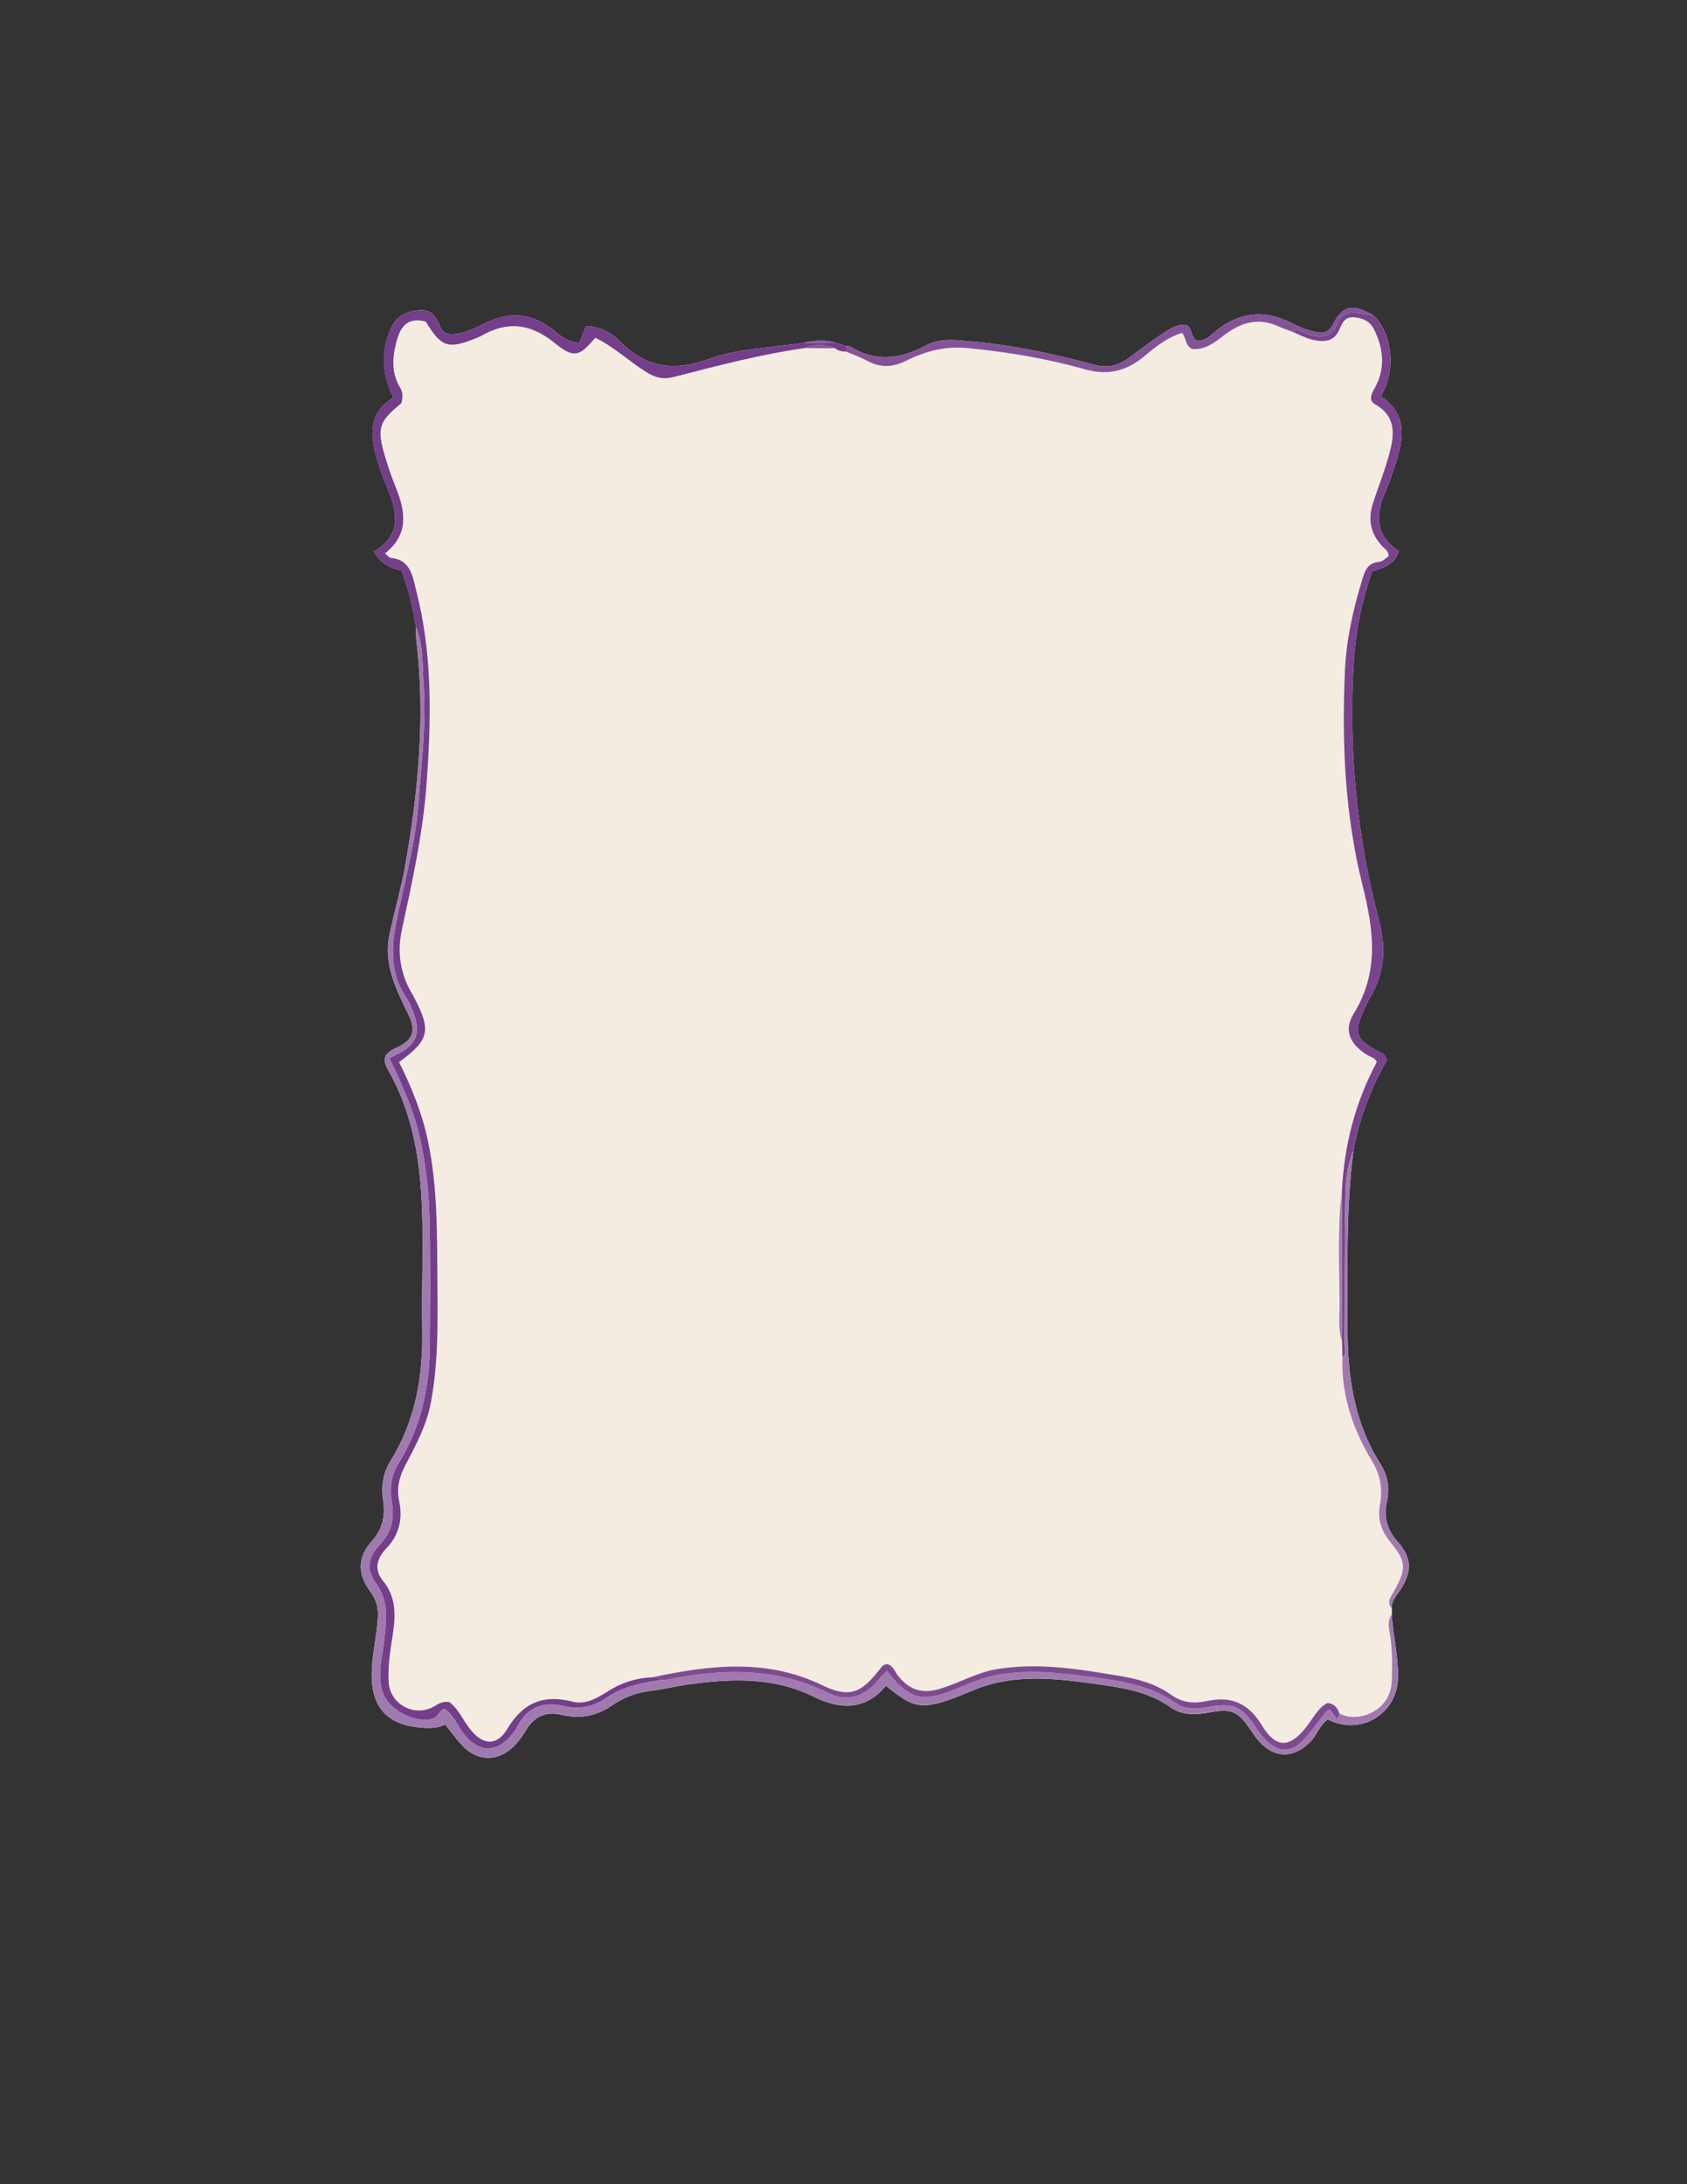 <?xml version="1.0" encoding="utf-8"?>
<!-- Generator: Adobe Illustrator 16.0.0, SVG Export Plug-In . SVG Version: 6.00 Build 0)  -->
<!DOCTYPE svg PUBLIC "-//W3C//DTD SVG 1.1//EN" "http://www.w3.org/Graphics/SVG/1.1/DTD/svg11.dtd">
<svg version="1.1" id="Layer_1" xmlns="http://www.w3.org/2000/svg" xmlns:xlink="http://www.w3.org/1999/xlink" x="0px" y="0px"
	 width="612px" height="792px" viewBox="0 0 612 792" enable-background="new 0 0 612 792" xml:space="preserve">
<rect x="0" y="0" width="612" height="792" fill="#333333" stroke="none"/>
<g>
	<path fill-rule="evenodd" clip-rule="evenodd" fill="#FFFFFF" d="M498.08,114.31c-7.17-4.33-11.02-3.6-14.5,3.26
		c-1.58,3.12-3.89,3.46-6.6,2.76c-2.72-0.71-5.45-1.64-7.93-2.94c-10.35-5.43-19.83-4.32-28.69,3.24c-1.86,1.59-3.8,3.32-6.45,2.81
		c-2-1.46-1.23-4.35-3.62-5.68c-2.94-0.22-5.58,1.22-8.04,2.88c-4,2.69-7.92,5.51-11.75,8.44c-4.14,3.16-8.1,4.7-13.73,3.16
		c-14.6-4.01-29.44-7.11-44.57-8.47c-5.48-0.49-11.16-1.26-16.2,1.45c-9.22,4.95-18.28,6.25-27.57,0.42
		c-0.37-0.23-0.96-0.11-1.45-0.15c-1.27-0.39-2.55-0.79-3.82-1.18c-3.8-1.18-7.61-1.01-11.42-0.03c-11.7,1.82-23.8,2-34.97,6.02
		c-12.21,4.39-22.35,3.09-31.66-6.3c-3.13-3.16-7.33-5.69-12.48-5.75c-0.87,2.1-1.67,4.03-2.55,6.15c-3.53-0.32-6.16-2.05-8.56-4.08
		c-8.02-6.81-16.6-7.67-25.94-2.93c-3.1,1.57-6.27,3.12-9.78,3.66c-2.64,0.41-5.07,0.2-6.22-2.73c-1.36-3.48-3.14-6.24-7.55-5.83
		c-4.6,0.43-8.19,1.98-10.22,6.63c-3.7,8.47-3.37,16.69,0.98,25.03c-8.71,5.16-8.67,12.86-6.38,21.11c0.89,3.2,1.95,6.37,3.22,9.44
		c3.85,9.34,7.4,18.57-3.95,25.31c2.54,4.53,6.15,6.01,9.96,6.9c2.69,6.77,4.09,13.6,5.29,20.48c0.02,1.49-0.1,3,0.08,4.47
		c3.32,27.55,0.81,54.83-4,81.96c-1.51,8.51-4.02,16.83-5.76,25.3c-2.16,10.5,2.41,19.48,6.81,28.53c3.04,6.25,1.87,9.55-4.48,12.4
		c-4.23,1.9-5.04,3.97-2.73,8.04c6.43,11.3,9.77,23.65,11.23,36.48c2.17,19.09,0.71,38.27,1.1,57.41
		c0.35,16.98-2.46,33.17-11.55,47.84c-2.78,4.49-3.4,9.3-2.63,14.4c0.84,5.54-0.24,10.3-4.2,14.72c-5.16,5.77-5.15,11.82-0.43,18.22
		c2.14,2.9,2.91,5.81,2.71,9.27c-0.42,7.31-2.38,14.45-2.23,21.83c0.22,10.62,5.6,16.74,16.15,17.98c3.58,0.42,7.21,0.73,10.49-0.94
		c2.19,2.73,4.03,5.32,6.17,7.61c5.54,5.92,13.13,5.98,18.87,0.15c1.62-1.64,3.05-3.55,4.21-5.53c3-5.11,7.17-7.13,13.01-5.72
		c6.49,1.56,12.54,0.51,18.07-3.3c4.32-2.98,9.01-4.81,14.29-5.4c4.44-0.5,8.8-1.67,13.23-2.28c15.64-2.18,31.08-2.9,45.92,4.43
		c9.39,4.64,18.68,5.04,26.1-3.99c9.85,7.7,12.19,9.65,28.14,3.1c1.69-0.69,3.37-1.42,5.08-2.08c14.44-5.52,29.16-3.6,43.85-1.55
		c9.2,1.29,18.33,2.71,26.27,8.38c4.07,2.91,9.13,2.74,14,1.82c8.05-1.52,10.42-0.5,15.03,6.41c0.92,1.38,1.85,2.78,2.96,4.01
		c5.74,6.36,12.57,6.34,18.62,0.29c2.49-2.49,3.4-6.15,6.39-8.18c11.79,6.13,25.27-1.99,25.47-15.2c0.12-7.69-1.78-15.16-2.3-22.78
		c0-0.76,0.01-1.52,0.01-2.28c-0.1-2.54,1.47-4.32,2.78-6.23c4.68-6.79,4.69-12.02-0.7-18.04c-3.82-4.26-5.02-9.03-3.85-14.3
		c1.13-5.07,0.33-9.64-2.34-13.85c-9.76-15.38-12-32.5-11.94-50.2c0.08-21.1-0.59-42.21,2.15-63.22
		c2.09-11.88,6.44-22.95,12.18-33.01c-0.6-1.79-1.53-2.36-2.62-2.91c-8.78-4.4-9.63-6.82-5.56-15.67c0.56-1.21,1.07-2.45,1.77-3.58
		c5.42-8.76,6.21-18.24,3.65-27.92c-8.24-31.16-11.33-62.8-9.24-94.94c0.72-10.98,2.93-21.7,6.63-32.17
		c3.99-1.27,8.13-2.25,9.67-7.32c-8.3-5.55-8.72-12.98-4.93-21.42c1.43-3.18,2.53-6.51,3.62-9.83c3.05-9.3,4.59-18.34-5.16-24.87
		c0.75-1.6,1.38-2.77,1.85-4C506.21,130.96,504.02,119.41,498.08,114.31z"/>
	<path fill-rule="evenodd" clip-rule="evenodd" fill="#F4ECE1" d="M504.89,583.19c0,0.76-0.01,1.52-0.01,2.28
		c-1.63,2.27-1.03,4.92-0.64,7.23c0.96,5.64,0.83,11.27,0.66,16.91c-0.34,10.96-12.38,15.35-18.95,11.71
		c-0.76-1.94-1.77-3.6-4.38-3.79c-3.57,1.88-5.25,5.67-7.68,8.75c-6.11,7.72-11.03,7.71-16.14-0.75
		c-4.69-7.76-10.98-10.64-19.74-8.74c-4.53,0.98-8.98,0.74-12.91-2.1c-5.55-4-11.88-5.81-18.51-6.92
		c-14.94-2.51-29.85-5.06-45.09-2.49c-7.5,1.26-13.96,5.28-21.17,7.29c-6.11,1.7-10.72-0.09-14.5-4.92
		c-1.19-1.52-1.74-3.69-4.03-4.23c-1.28,0.12-1.97,1-2.7,1.95c-6.74,8.77-11.14,10.36-20.89,5.66c-20.19-9.73-40.74-7.25-61.46-2.83
		c-5.79,0.21-11.09,1.88-16,4.99c-3.97,2.52-8.19,5.06-13.08,3.81c-10.48-2.69-17.93,0.45-23.54,9.87
		c-3.81,6.4-8.94,6.01-13.59,0.04c-2.53-3.25-4.13-7.24-7.43-9.71c-1.97-0.31-3.51,0.24-4.93,1.17c-7.12,4.67-16.56,0.02-17.1-8.41
		c-0.38-6.04,0.71-11.95,1.57-17.88c0.97-6.74,1.09-13.16-3.69-18.92c-3.31-3.98-2.13-8.23,1.25-11.7c4.76-4.9,6-10.92,4.68-17.12
		c-1.08-5.05,0.18-9.15,2.39-13.35c3.8-7.21,7.62-14.38,9.14-22.57c2.66-14.36,2.47-28.85,2.34-43.34
		c-0.16-17.31,0.16-34.66-3.51-51.74c-2.14-9.94-5.94-19.26-10.41-28.23c10.93-7.86,11.75-11.43,5.62-23.14
		c-0.23-0.44-0.46-0.89-0.71-1.32c-4.46-7.34-5.67-15.25-3.87-23.57c3.77-17.39,7.59-34.73,8.92-52.57
		c1.76-23.69,2.25-47.24-3.75-70.48c-1.34-5.2-2-11.11-9.28-11.74c-0.53-0.05-1-0.79-2.01-1.65c8.73-6.83,7.44-15.21,3.88-23.97
		c-1.44-3.54-2.69-7.18-3.79-10.84c-3.18-10.56-2.44-12.89,5.83-19.61c0.57-1.98,0.65-3.87-0.5-5.76
		c-2.67-4.39-2.84-9.37-1.86-14.07c1.34-6.46,3.37-11.83,11.22-9.76c5.55,9.25,8.09,10.1,18.08,6.06c0.62-0.25,1.26-0.46,1.83-0.79
		c9.45-5.54,17.98-4.7,26.66,2.34c7.15,5.8,9.19,5.1,14.91-1.78c6.74,3.26,12.21,8.52,18.53,12.48c3.06,1.92,5.94,2.77,9.83,1.78
		c15.77-4.02,31.51-8.23,47.67-10.5c3.66,0.02,7.33,0.04,10.99,0.06c1.12,0.96,2.45,1.23,3.88,1.17c2.58,1.1,5.26,2.03,7.72,3.36
		c4.77,2.58,9.25,2.46,14.13,0.01c6.9-3.47,14.17-5.38,22.14-4.62c14.43,1.38,28.72,3.75,42.6,7.67c8.77,2.48,15.45,0.57,22.03-4.97
		c3.99-3.36,8.19-6.64,13.39-8.21c1.53,1.97,1.13,4.65,3.61,5.84c4.96,0.52,8.55-2.73,12.25-5.45c5.96-4.39,12.17-5.94,19.16-2.7
		c1.64,0.76,3.39,1.31,5.09,1.95c2.3,0.95,4.53,2.18,6.91,2.77c4.07,1,8.05,1.11,10.09-3.73c0.99-2.35,2-4.62,5.27-4.33
		c3.21,0.28,5.78,1.42,7.27,4.44c3.53,7.15,4.12,14.39,0.07,21.48c-1.25,2.18-2.01,4.34,0.24,5.6c7.98,4.49,7.04,11.36,5.12,18.33
		c-1.63,5.92-3.91,11.66-5.83,17.51c-2,6.09-0.84,11.47,3.76,16.05c0.79,0.78,1.91,1.4,1.91,3.26c-1.01,0.61-2.2,1.9-3.49,2.02
		c-3.97,0.35-5.03,2.98-6.01,6.18c-3.33,10.84-5.83,21.92-6.35,33.18c-1.19,26.18-0.03,52.33,6.36,77.83
		c4.04,16.15,6.2,31.4-3.18,46.63c-3.8,6.16-1.28,11.2,5.07,15.09c1.1,0.67,2.62,0.79,3.29,2.51
		c-7.85,14.55-11.86,30.36-12.67,47.03c-1.63,13.47-0.87,27-0.81,40.51c0.02,4.56-0.68,9.23,0.91,13.7
		c0.04,1.96,0.08,3.91,0.13,5.86c-0.46,13.73,3.86,26.13,10.82,37.69c3.01,5.01,3.82,10.17,2.77,15.73
		c-0.97,5.12,0.53,9.5,3.73,13.4c5.82,7.1,6.02,9.55,1.42,17.85C504.67,578.87,502.78,580.78,504.89,583.19z"/>
	<path fill-rule="evenodd" clip-rule="evenodd" fill="#743E8A" d="M306.85,127.45c-1.43,0.06-2.76-0.21-3.88-1.17
		c-3.65-1.52-7.32-1.44-10.99-0.06c-16.16,2.28-31.9,6.48-47.67,10.5c-3.88,0.99-6.77,0.14-9.83-1.78
		c-6.32-3.96-11.79-9.22-18.53-12.48c-5.72,6.88-7.76,7.58-14.91,1.78c-8.67-7.03-17.21-7.88-26.66-2.34
		c-0.57,0.33-1.22,0.54-1.83,0.79c-9.99,4.05-12.53,3.19-18.08-6.06c-7.85-2.07-9.88,3.29-11.22,9.76
		c-0.98,4.71-0.81,9.68,1.86,14.07c1.15,1.89,1.07,3.78,0.5,5.76c-8.27,6.72-9,9.05-5.83,19.61c1.1,3.66,2.35,7.3,3.79,10.84
		c3.56,8.76,4.85,17.14-3.88,23.97c1.02,0.86,1.48,1.6,2.01,1.65c7.28,0.63,7.94,6.55,9.28,11.74c5.99,23.23,5.51,46.78,3.75,70.48
		c-1.33,17.84-5.15,35.18-8.92,52.57c-1.8,8.31-0.59,16.23,3.87,23.57c0.26,0.43,0.48,0.88,0.71,1.32
		c6.13,11.7,5.31,15.28-5.62,23.14c4.47,8.97,8.28,18.29,10.41,28.23c3.67,17.08,3.35,34.43,3.51,51.74
		c0.14,14.48,0.32,28.98-2.34,43.34c-1.52,8.19-5.33,15.35-9.14,22.57c-2.21,4.2-3.47,8.29-2.39,13.35
		c1.33,6.2,0.09,12.22-4.68,17.12c-3.38,3.47-4.56,7.72-1.25,11.7c4.79,5.76,4.67,12.18,3.69,18.92
		c-0.86,5.93-1.95,11.83-1.57,17.88c0.54,8.43,9.98,13.08,17.1,8.41c1.42-0.93,2.97-1.48,4.93-1.17c3.29,2.47,4.89,6.46,7.43,9.71
		c4.65,5.97,9.77,6.36,13.59-0.04c5.61-9.42,13.06-12.56,23.54-9.87c4.89,1.25,9.11-1.29,13.08-3.81c4.91-3.12,10.21-4.78,16-4.99
		c1.08,0.26,2.35-0.12,3.17,0.99c-6.89,1.05-13.68,2.19-19.66,6.36c-4.61,3.22-9.71,4.47-15.6,3.07
		c-7.09-1.68-13.21,0.21-16.79,7.31c-0.45,0.89-1.03,1.72-1.64,2.5c-5.8,7.55-12.71,7.39-18.34-0.3c-2.12-2.9-3.45-6.46-6.63-8.56
		c-1.88,0.79-2.21,3-4.12,3.63c-6.01,1.96-16-3.07-18.13-9.22c-2.3-6.63-0.18-13.15,0.5-19.7c0.72-6.92,1.71-13.67-2.96-20.06
		c-3.74-5.12-3.07-9.48,1.2-13.98c4.27-4.5,5.52-9.45,4.45-15.49c-0.88-4.97-0.26-9.76,2.59-14.36
		c7.99-12.92,11.07-27.28,11.19-42.32c0.11-14.99,0.26-29.99-0.08-44.98c-0.25-10.77-1.33-21.5-3.88-32.06
		c-2.31-9.56-6.4-18.39-10.7-27.3c1.53-0.79,2.71-1.37,3.87-2c5.89-3.19,7.48-7.4,5.11-13.72c-0.76-2.02-1.4-4.18-2.61-5.92
		c-5.82-8.32-5.83-17.57-4.03-26.85c2.81-14.48,7.01-28.68,8.14-43.5c1.11-14.6,2.96-29.19,1.93-43.82
		c-0.48-6.84-0.03-13.93-2.75-20.52c-1.2-6.88-2.6-13.72-5.29-20.48c-3.81-0.89-7.42-2.37-9.96-6.9c11.35-6.74,7.8-15.97,3.95-25.31
		c-1.27-3.07-2.33-6.24-3.22-9.44c-2.29-8.25-2.33-15.95,6.38-21.11c-4.35-8.34-4.68-16.56-0.98-25.03
		c2.03-4.65,5.62-6.2,10.22-6.63c4.41-0.41,6.19,2.35,7.55,5.83c1.14,2.93,3.57,3.14,6.22,2.73c3.51-0.54,6.68-2.09,9.78-3.66
		c9.34-4.75,17.92-3.89,25.94,2.93c2.39,2.03,5.02,3.76,8.56,4.08c0.88-2.12,1.68-4.05,2.55-6.15c5.15,0.05,9.35,2.59,12.48,5.75
		c9.31,9.39,19.45,10.69,31.66,6.3c11.17-4.02,23.27-4.21,34.97-6.02c3.81,0.01,7.61,0.02,11.42,0.03c1.27,0.4,2.55,0.79,3.82,1.18
		C307.12,126.14,307.99,126.85,306.85,127.45z"/>
	<path fill-rule="evenodd" clip-rule="evenodd" fill="#A07AAE" d="M150.94,227.38c2.72,6.59,2.27,13.68,2.75,20.52
		c1.03,14.63-0.82,29.22-1.93,43.82c-1.13,14.83-5.33,29.02-8.14,43.5c-1.8,9.28-1.79,18.53,4.03,26.85
		c1.21,1.74,1.86,3.9,2.61,5.92c2.37,6.32,0.78,10.53-5.11,13.72c-1.16,0.63-2.34,1.21-3.87,2c4.3,8.92,8.4,17.74,10.7,27.3
		c2.55,10.56,3.63,21.29,3.88,32.06c0.34,14.99,0.2,29.99,0.08,44.98c-0.12,15.04-3.19,29.4-11.19,42.32
		c-2.84,4.59-3.47,9.39-2.59,14.36c1.07,6.04-0.18,10.99-4.45,15.49c-4.27,4.5-4.93,8.86-1.2,13.98c4.67,6.4,3.68,13.14,2.96,20.06
		c-0.69,6.56-2.8,13.07-0.5,19.7c2.13,6.15,12.12,11.17,18.13,9.22c1.91-0.62,2.24-2.83,4.12-3.63c3.17,2.1,4.5,5.66,6.63,8.56
		c5.63,7.68,12.53,7.84,18.34,0.3c0.61-0.79,1.19-1.62,1.64-2.5c3.58-7.09,9.7-8.99,16.79-7.31c5.9,1.4,10.99,0.15,15.6-3.07
		c5.98-4.17,12.76-5.31,19.66-6.36c0.5,0.01,1.02,0.11,1.49,0.01c20.23-4.26,40.08-4.69,59.27,4.75c6.36,3.13,12.32,1.53,17.13-3.82
		c1.28-1.42,2.6-2.82,3.91-4.24c8.28,10.48,12.84,11.59,25.1,6.54c5.05-2.08,10.03-4.24,15.51-5.19c12.5-2.17,24.78-0.35,37.12,1.36
		c9.6,1.32,18.93,3.19,27.08,8.93c3.68,2.59,7.95,2.12,12.06,1.38c8.63-1.57,11.83-0.25,16.78,7.11c1.11,1.65,2.26,3.31,3.62,4.74
		c4.5,4.72,9.38,4.91,13.84,0.2c3.06-3.23,5.61-6.96,8.43-10.43c0.26-0.33,0.79-0.44,1.22-0.66c0.81,1.12,1.56,2.14,2.59,3.56
		c0.43-1,0.66-1.56,0.9-2.11c6.58,3.64,18.62-0.75,18.95-11.71c0.17-5.64,0.31-11.27-0.66-16.91c-0.4-2.31-0.99-4.96,0.64-7.23
		c0.53,7.62,2.42,15.09,2.3,22.78c-0.2,13.21-13.68,21.33-25.47,15.2c-2.99,2.03-3.9,5.69-6.39,8.18
		c-6.05,6.06-12.88,6.07-18.62-0.29c-1.11-1.23-2.03-2.63-2.96-4.01c-4.61-6.9-6.98-7.92-15.03-6.41c-4.87,0.92-9.94,1.08-14-1.82
		c-7.94-5.67-17.07-7.1-26.27-8.38c-14.69-2.05-29.41-3.97-43.85,1.55c-1.71,0.65-3.38,1.38-5.08,2.08
		c-15.95,6.55-18.3,4.6-28.14-3.1c-7.43,9.03-16.71,8.63-26.1,3.99c-14.84-7.33-30.27-6.61-45.92-4.43
		c-4.43,0.62-8.79,1.79-13.23,2.28c-5.28,0.59-9.97,2.43-14.29,5.4c-5.53,3.81-11.59,4.87-18.07,3.3
		c-5.84-1.41-10.01,0.61-13.01,5.72c-1.17,1.99-2.6,3.89-4.21,5.53c-5.74,5.83-13.32,5.77-18.87-0.15
		c-2.15-2.29-3.98-4.88-6.17-7.61c-3.28,1.67-6.91,1.36-10.49,0.94c-10.55-1.24-15.94-7.36-16.15-17.98
		c-0.15-7.37,1.81-14.52,2.23-21.83c0.2-3.46-0.58-6.38-2.71-9.27c-4.72-6.4-4.73-12.45,0.43-18.22c3.96-4.43,5.04-9.18,4.2-14.72
		c-0.77-5.11-0.16-9.92,2.63-14.4c9.09-14.67,11.9-30.86,11.55-47.84c-0.39-19.14,1.06-38.32-1.1-57.41
		c-1.46-12.83-4.8-25.18-11.23-36.48c-2.31-4.07-1.5-6.13,2.73-8.04c6.35-2.86,7.52-6.15,4.48-12.4c-4.4-9.05-8.97-18.03-6.81-28.53
		c1.74-8.47,4.25-16.8,5.76-25.3c4.81-27.13,7.31-54.41,4-81.96C150.84,230.37,150.96,228.86,150.94,227.38z"/>
	<path fill-rule="evenodd" clip-rule="evenodd" fill="#79448D" d="M486.78,432.19c0.81-16.67,4.82-32.48,12.67-47.03
		c-0.67-1.72-2.19-1.84-3.29-2.51c-6.35-3.89-8.87-8.93-5.07-15.09c9.39-15.23,7.23-30.49,3.18-46.63
		c-6.39-25.5-7.55-51.66-6.36-77.83c0.51-11.26,3.02-22.34,6.35-33.18c0.98-3.21,2.04-5.84,6.01-6.18c1.29-0.11,2.48-1.4,3.49-2.02
		c0-1.85-1.12-2.47-1.91-3.26c-4.6-4.58-5.75-9.97-3.76-16.05c1.92-5.85,4.2-11.58,5.83-17.51c1.91-6.97,2.86-13.84-5.12-18.33
		c-2.25-1.27-1.49-3.43-0.24-5.6c4.06-7.09,3.46-14.32-0.07-21.48c-1.49-3.03-4.06-4.16-7.27-4.44c-3.27-0.29-4.27,1.98-5.27,4.33
		c-2.04,4.83-6.01,4.73-10.09,3.73c-2.39-0.59-4.61-1.83-6.91-2.77c2.07-1.64,3.74,0.27,5.44,0.8c4.81,1.5,8.65,1.51,10.86-4.14
		c1.22-3.11,4.15-4.11,7.46-3.58c1.79,0.28,3.57,0.59,5.35,0.89c5.94,5.1,8.13,16.65,4.79,25.41c-0.47,1.23-1.11,2.4-1.85,4
		c9.75,6.52,8.21,15.57,5.16,24.87c-1.09,3.32-2.19,6.65-3.62,9.83c-3.79,8.44-3.37,15.87,4.93,21.42
		c-1.54,5.07-5.69,6.05-9.67,7.32c-3.71,10.47-5.92,21.18-6.63,32.17c-2.09,32.14,1.01,63.78,9.24,94.94
		c2.56,9.68,1.77,19.16-3.65,27.92c-0.7,1.13-1.21,2.37-1.77,3.58c-4.06,8.84-3.22,11.27,5.56,15.67c1.1,0.55,2.02,1.11,2.62,2.91
		c-5.74,10.06-10.08,21.14-12.18,33.01c-2.58,5.87-2.81,12.2-2.93,18.39c-0.34,17.1-0.18,34.2-0.27,51.3
		c-0.01,1.75,0.7,3.68-0.8,5.22c-0.04-1.95-0.08-3.91-0.13-5.86C486.84,468.33,486.81,450.26,486.78,432.19z"/>
	<path fill-rule="evenodd" clip-rule="evenodd" fill="#845397" d="M498.08,114.31c-1.78-0.3-3.56-0.61-5.35-0.89
		c-3.32-0.53-6.25,0.47-7.46,3.58c-2.21,5.65-6.04,5.63-10.86,4.14c-1.71-0.53-3.37-2.44-5.44-0.8c-1.7-0.65-3.44-1.19-5.09-1.95
		c-6.99-3.24-13.2-1.7-19.16,2.7c-3.7,2.72-7.29,5.97-12.25,5.45c-2.48-1.19-2.09-3.88-3.61-5.84c-5.2,1.57-9.4,4.85-13.39,8.21
		c-6.58,5.54-13.26,7.45-22.03,4.97c-13.88-3.92-28.17-6.3-42.6-7.67c-7.96-0.76-15.24,1.15-22.14,4.62
		c-4.89,2.46-9.36,2.57-14.13-0.01c-2.46-1.33-5.14-2.25-7.72-3.36c1.14-0.59,0.27-1.31,0.12-1.98c0.49,0.04,1.08-0.08,1.45,0.15
		c9.29,5.84,18.35,4.54,27.57-0.42c5.04-2.71,10.72-1.94,16.2-1.45c15.13,1.35,29.97,4.46,44.57,8.47c5.63,1.55,9.59,0,13.73-3.16
		c3.83-2.92,7.76-5.74,11.75-8.44c2.46-1.65,5.1-3.1,8.04-2.88c2.38,1.33,1.62,4.23,3.62,5.68c2.65,0.51,4.59-1.23,6.45-2.81
		c8.86-7.56,18.34-8.67,28.69-3.24c2.48,1.3,5.21,2.24,7.93,2.94c2.71,0.71,5.02,0.37,6.6-2.76
		C487.06,110.71,490.91,109.98,498.08,114.31z"/>
	<path fill-rule="evenodd" clip-rule="evenodd" fill="#A07AAE" d="M487,492.26c1.49-1.55,0.79-3.47,0.8-5.22
		c0.09-17.1-0.07-34.21,0.27-51.3c0.12-6.18,0.35-12.52,2.93-18.39c-2.74,21-2.08,42.12-2.15,63.22
		c-0.06,17.71,2.18,34.82,11.94,50.2c2.67,4.21,3.47,8.78,2.34,13.85c-1.17,5.27,0.03,10.04,3.85,14.3
		c5.39,6.02,5.38,11.25,0.7,18.04c-1.31,1.91-2.89,3.69-2.78,6.23c-2.11-2.41-0.22-4.32,0.85-6.26c4.6-8.3,4.4-10.75-1.42-17.85
		c-3.2-3.9-4.69-8.28-3.73-13.4c1.05-5.56,0.24-10.72-2.77-15.73C490.86,518.4,486.54,505.99,487,492.26z"/>
	<path fill-rule="evenodd" clip-rule="evenodd" fill="#845397" d="M303.14,124.28c-3.81-0.01-7.61-0.02-11.42-0.03
		C295.53,123.28,299.34,123.1,303.14,124.28z"/>
	<path fill-rule="evenodd" clip-rule="evenodd" fill="#7E4B91" d="M485.94,621.31c-0.24,0.55-0.47,1.11-0.9,2.11
		c-1.03-1.42-1.77-2.44-2.59-3.56c-0.43,0.22-0.96,0.33-1.22,0.66c-2.82,3.47-5.37,7.2-8.43,10.43c-4.46,4.71-9.33,4.53-13.84-0.2
		c-1.36-1.43-2.51-3.09-3.62-4.74c-4.95-7.36-8.15-8.68-16.78-7.11c-4.12,0.75-8.38,1.22-12.06-1.38
		c-8.15-5.74-17.48-7.6-27.08-8.93c-12.34-1.7-24.62-3.52-37.12-1.36c-5.48,0.95-10.47,3.12-15.51,5.19
		c-12.26,5.05-16.82,3.93-25.1-6.54c-1.32,1.42-2.63,2.82-3.91,4.24c-4.8,5.35-10.76,6.95-17.13,3.82
		c-19.2-9.45-39.05-9.01-59.27-4.75c-0.48,0.1-0.99,0-1.49-0.01c-0.82-1.1-2.09-0.73-3.17-0.99c20.73-4.42,41.27-6.9,61.46,2.83
		c9.76,4.7,14.16,3.12,20.89-5.66c0.73-0.95,1.42-1.83,2.7-1.95c2.29,0.54,2.84,2.71,4.03,4.23c3.78,4.82,8.4,6.62,14.5,4.92
		c7.21-2.01,13.68-6.03,21.17-7.29c15.25-2.56,30.15-0.01,45.09,2.49c6.63,1.11,12.97,2.92,18.51,6.92
		c3.94,2.84,8.39,3.09,12.91,2.1c8.76-1.9,15.06,0.98,19.74,8.74c5.1,8.46,10.03,8.46,16.14,0.75c2.44-3.08,4.11-6.86,7.68-8.75
		C484.18,617.71,485.19,619.37,485.94,621.31z"/>
	<path fill-rule="evenodd" clip-rule="evenodd" fill="#A07AAE" d="M486.78,432.19c0.03,18.07,0.06,36.14,0.1,54.21
		c-1.59-4.48-0.89-9.14-0.91-13.7C485.91,459.19,485.14,445.66,486.78,432.19z"/>
	<path fill-rule="evenodd" clip-rule="evenodd" fill="#845397" d="M291.98,126.22c3.67-1.38,7.33-1.46,10.99,0.06
		C299.3,126.26,295.64,126.24,291.98,126.22z"/>
</g>
</svg>
